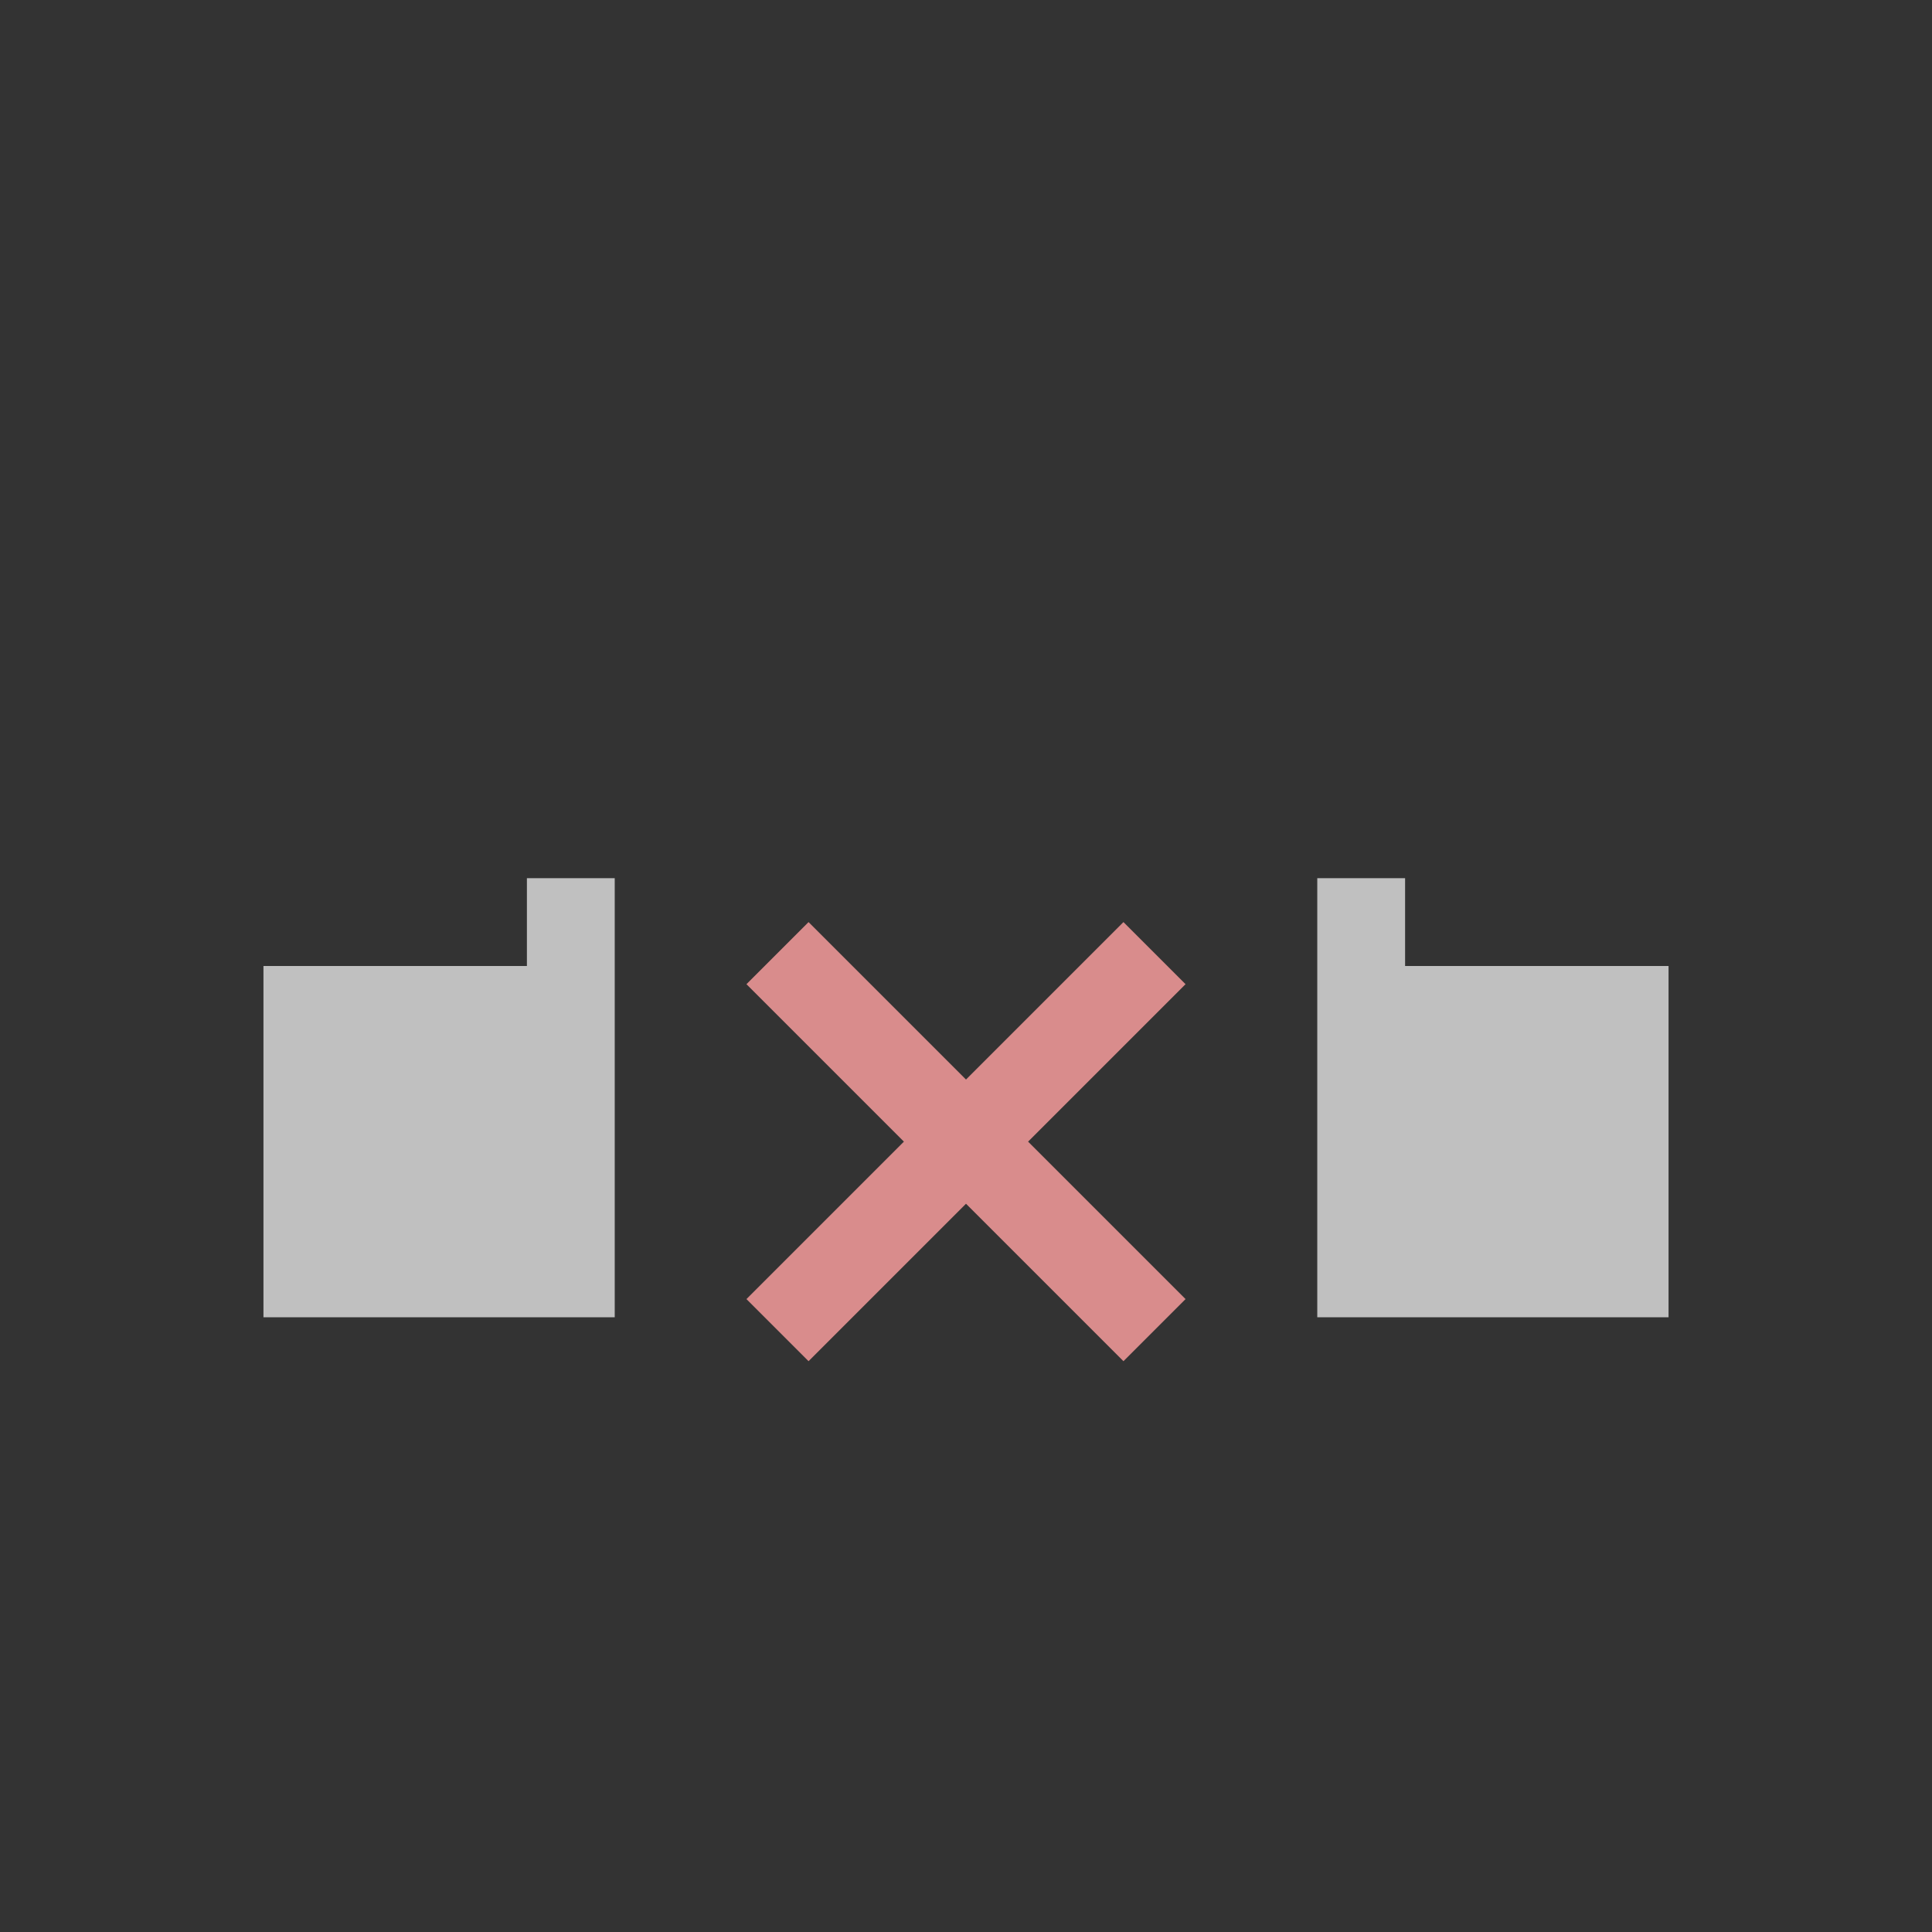 <svg xmlns="http://www.w3.org/2000/svg" viewBox="0 0 22 22">
    <rect x="0" y="0" width="22" height="22" fill="#333333" stroke="none"/>
    <defs id="defs3051">
        <style id="current-color-scheme" type="text/css">
            .ColorScheme-Text{color:#fdfdfd;opacity:.7}
        </style>
    </defs>
    <path d="M3 11v4h4v-4H3zm12 0v4h4v-4h-4zM6 10h1v1H6zm9 0h1v1h-1z" class="ColorScheme-Text" style="fill:currentColor;fill-opacity:1;stroke:none"/>
    <path d="m9.207 10.5-.707.707L10.293 13 8.5 14.793l.707.707L11 13.707l1.793 1.793.707-.707L11.707 13l1.793-1.793-.707-.707L11 12.293 9.207 10.5Z" style="fill:#d98c8c"/>
</svg>
